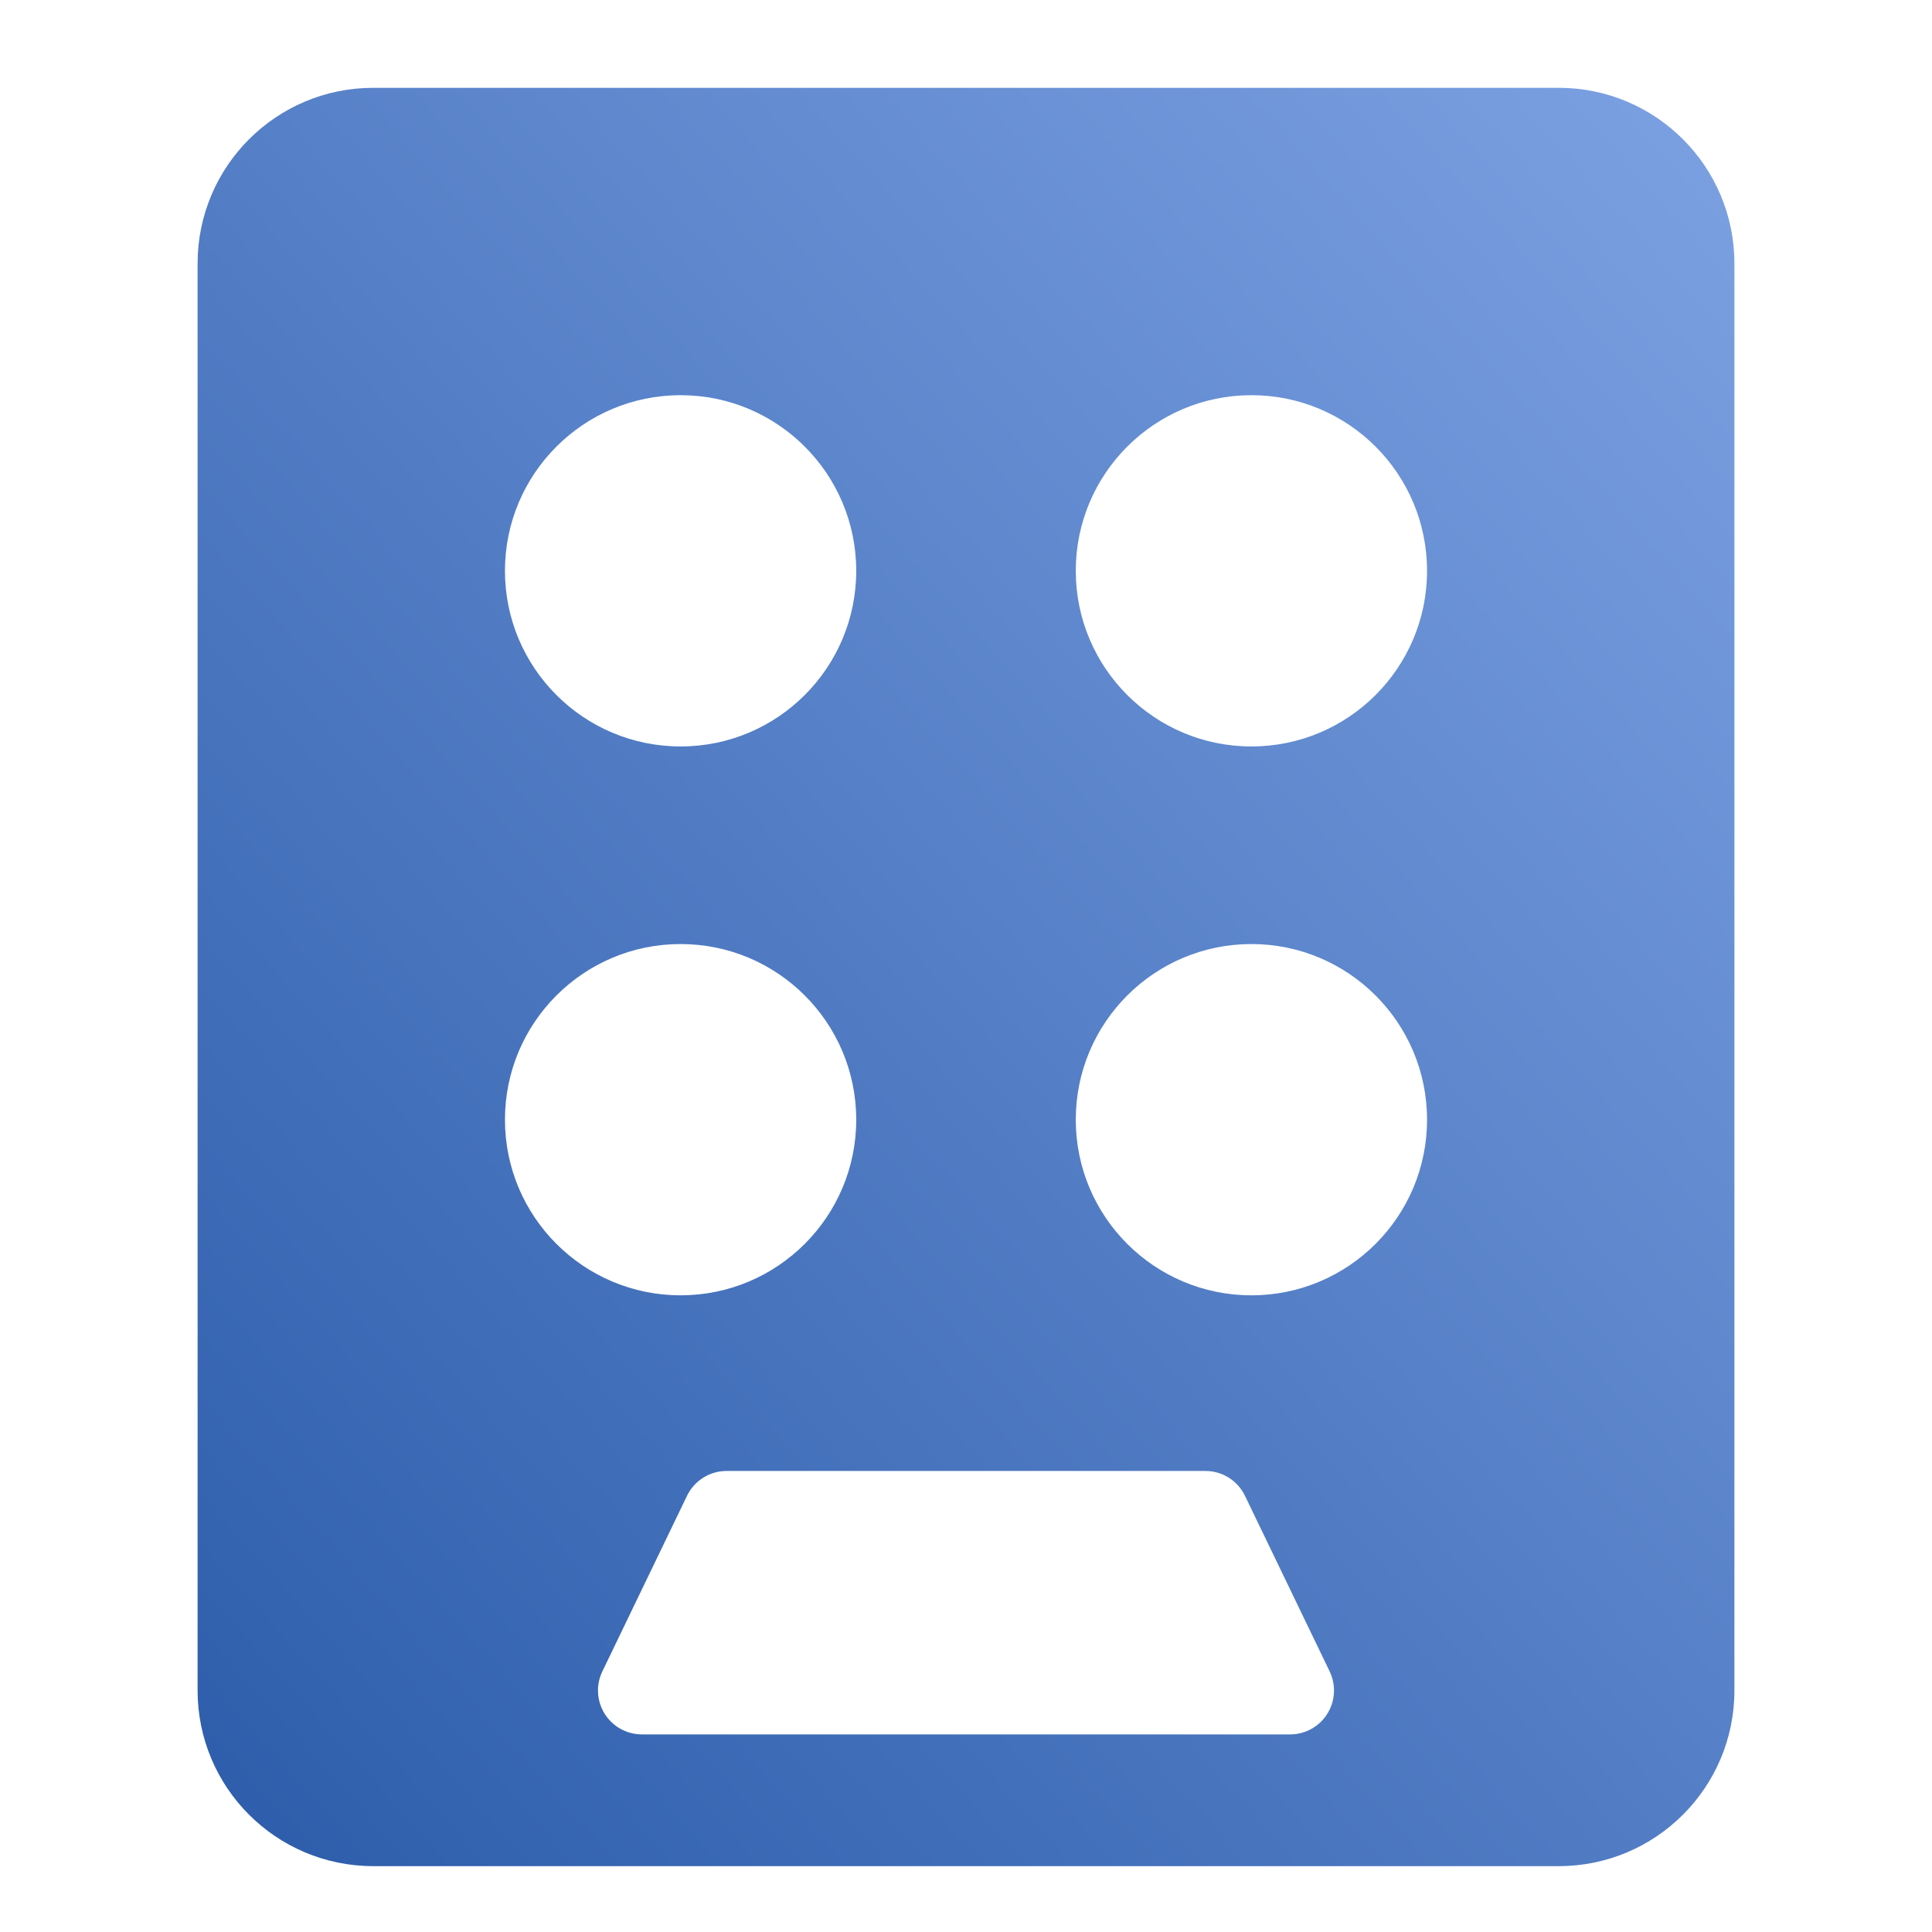 <?xml version="1.0" encoding="UTF-8"?>
<svg width="88px" height="88px" viewBox="0 0 88 88" version="1.1" xmlns="http://www.w3.org/2000/svg" xmlns:xlink="http://www.w3.org/1999/xlink">
    <!-- Generator: Sketch 51 (57462) - http://www.bohemiancoding.com/sketch -->
    <title>Device2/devices_icon_keyfod2_s </title>
    <desc>Created with Sketch.</desc>
    <defs>
        <linearGradient x1="112.961%" y1="-19.111%" x2="-16.657%" y2="116.978%" id="linearGradient-1">
            <stop stop-color="#8AADEC" offset="0%"></stop>
            <stop stop-color="#1E50A0" offset="100%"></stop>
        </linearGradient>
    </defs>
    <g id="Device2/devices_icon_keyfod2_s-" stroke="none" stroke-width="1" fill="none" fill-rule="evenodd">
        <g id="Group" transform="translate(9, 4)" fill="url(#linearGradient-1)">
            <path d="M8,0 L62,0 C66.418,-8.11624501e-16 70,3.582 70,8 L70,73 C70,77.418 66.418,81 62,81 L8,81 C3.582,81 5.41083001e-16,77.418 0,73 L0,8 C-5.41083001e-16,3.582 3.582,8.11624501e-16 8,0 Z M22,55 C26.418,55 30,51.418 30,47 C30,42.582 26.418,39 22,39 C17.582,39 14,42.582 14,47 C14,51.418 17.582,55 22,55 Z M22,30 C26.418,30 30,26.418 30,22 C30,17.582 26.418,14 22,14 C17.582,14 14,17.582 14,22 C14,26.418 17.582,30 22,30 Z M48,55 C52.418,55 56,51.418 56,47 C56,42.582 52.418,39 48,39 C43.582,39 40,42.582 40,47 C40,51.418 43.582,55 48,55 Z M48,30 C52.418,30 56,26.418 56,22 C56,17.582 52.418,14 48,14 C43.582,14 40,17.582 40,22 C40,26.418 43.582,30 48,30 Z M24.095,63 C23.327,63 22.627,63.44 22.293,64.131 L18.436,72.131 C18.305,72.402 18.237,72.699 18.237,73 C18.237,74.105 19.133,75 20.237,75 L49.762,75 C50.063,75 50.36,74.932 50.631,74.802 C51.626,74.322 52.043,73.126 51.564,72.131 L47.706,64.131 C47.373,63.44 46.673,63 45.905,63 L24.095,63 Z" id="Combined-Shape"></path>
        </g>
    </g>
</svg>